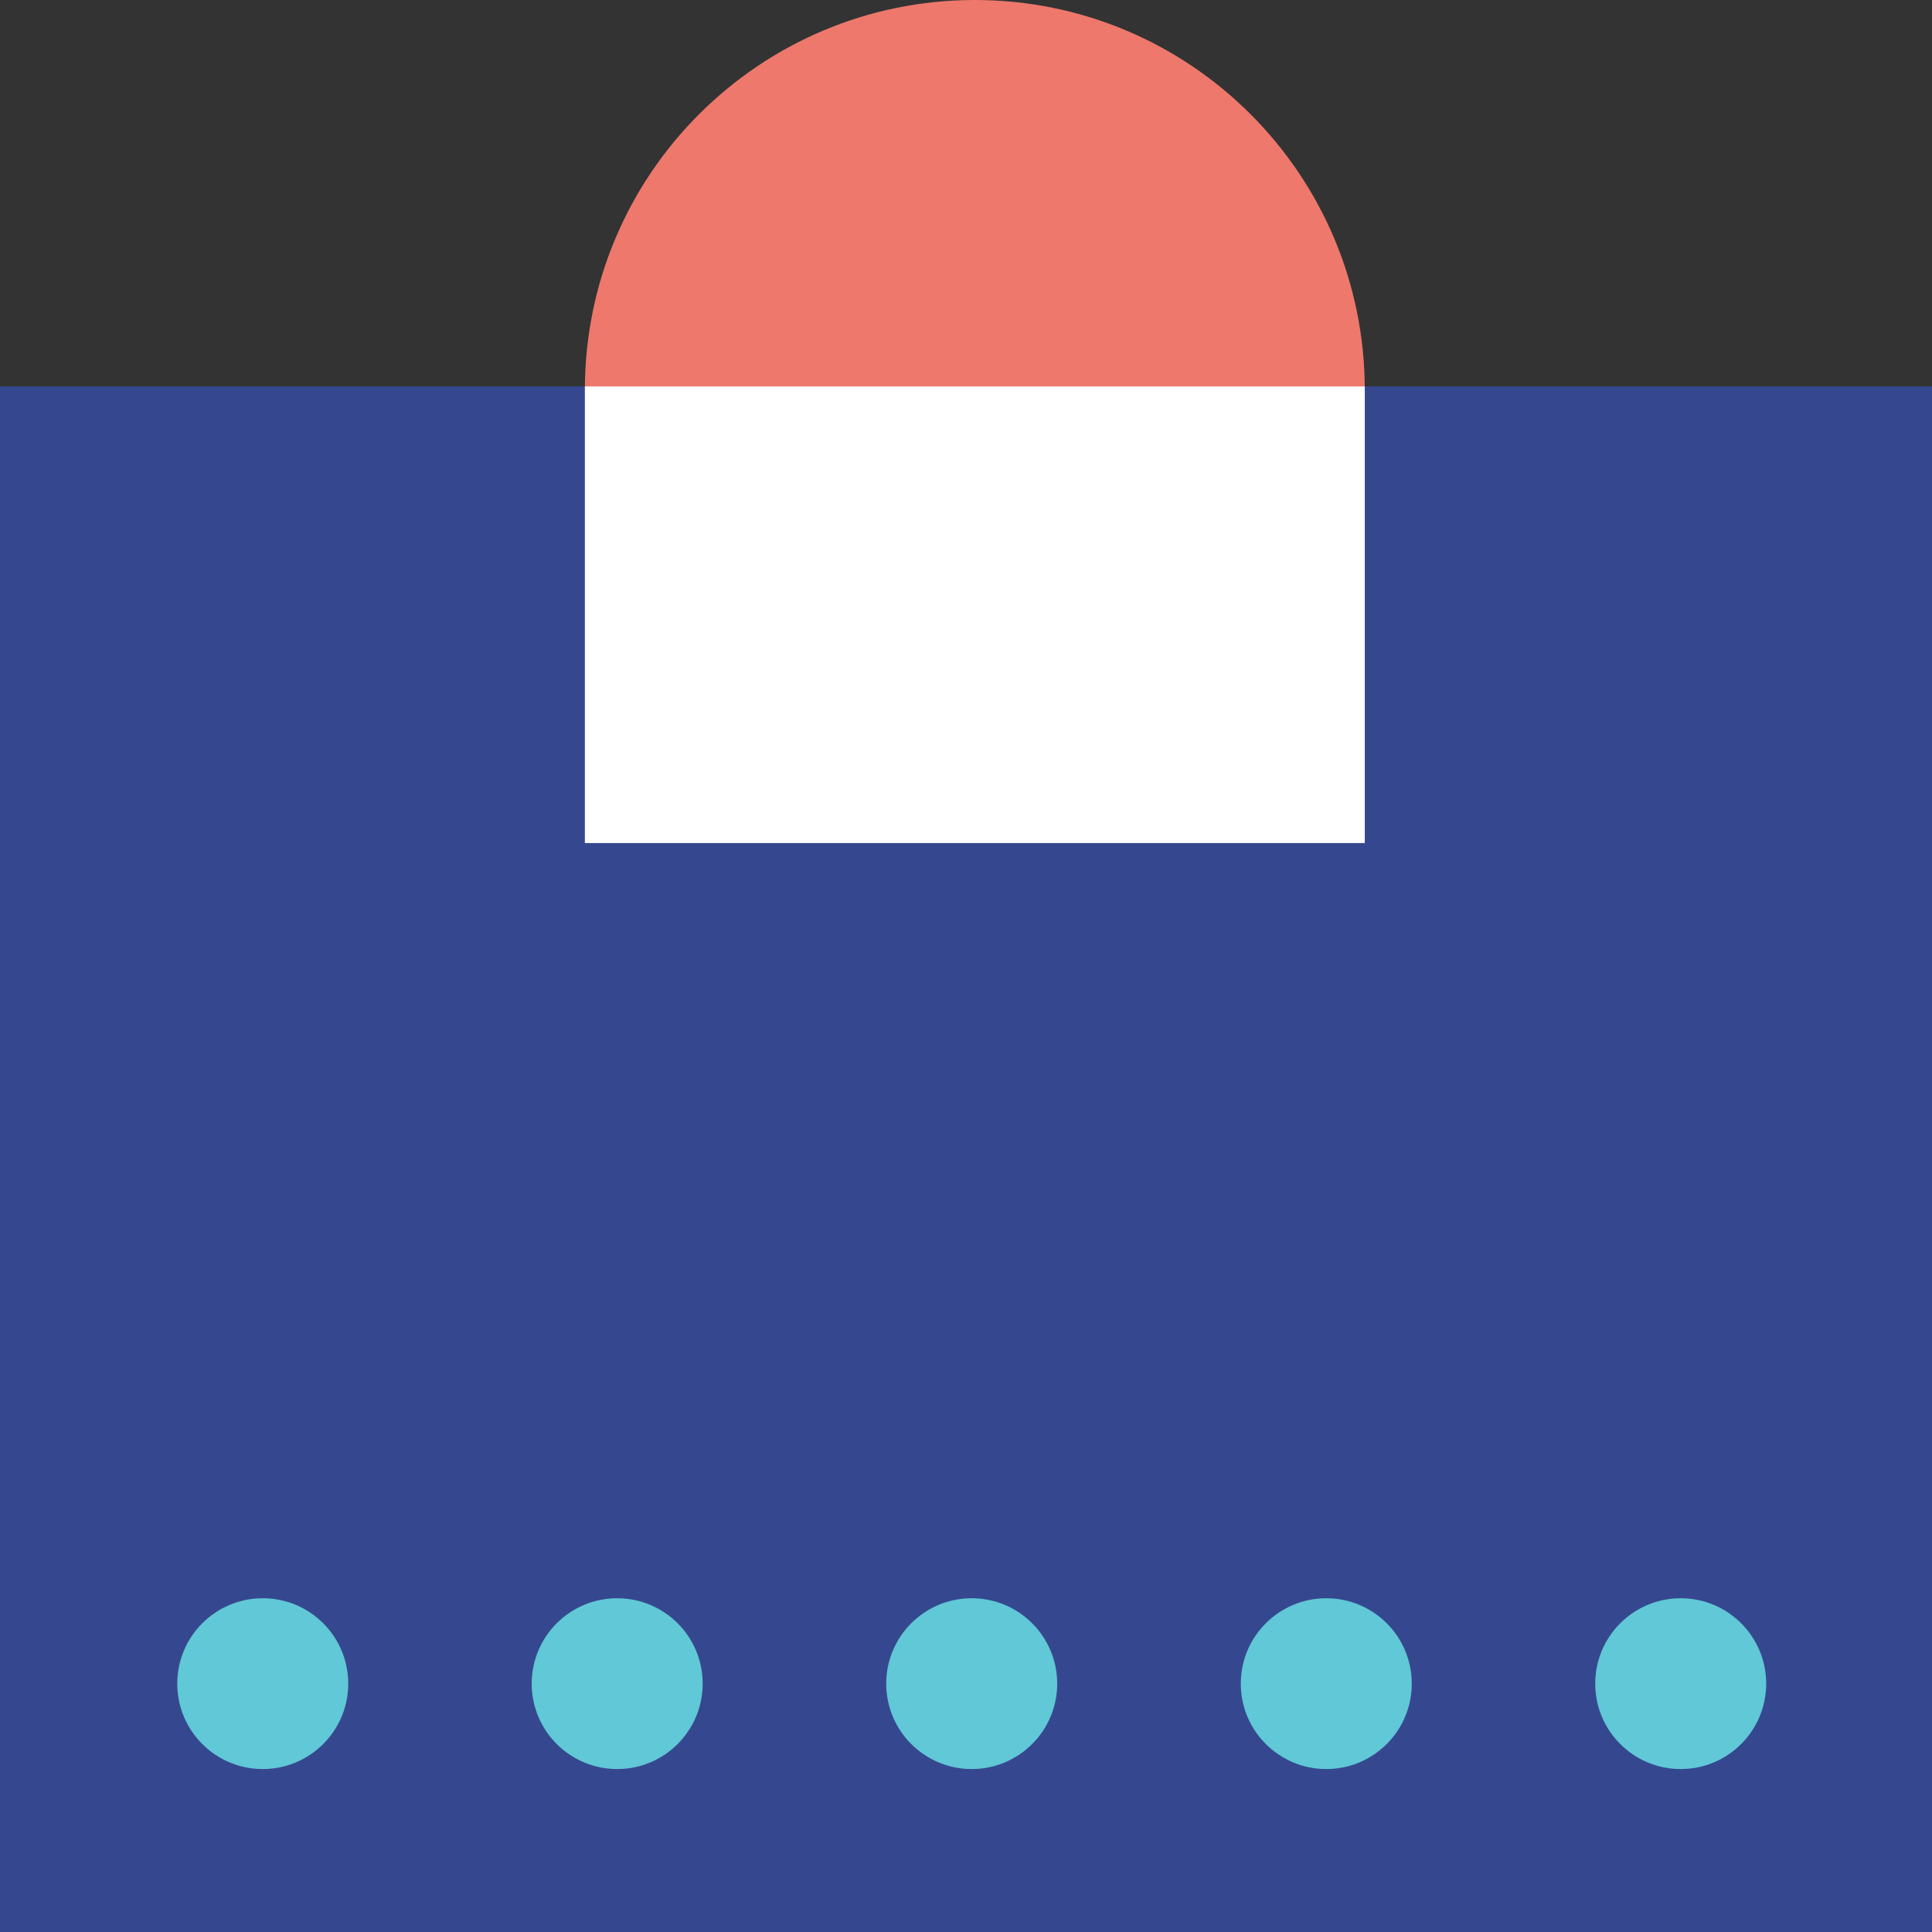 <svg xmlns="http://www.w3.org/2000/svg" width="44" height="44" fill="none" viewBox="0 0 44 44"><rect x="0" y="0" width="44" height="44" fill="#333333" stroke="none"/><path fill="#EE786C" d="M13.32 8.881C13.32 3.976 17.296 0 22.201 0C27.106 0 31.082 3.976 31.082 8.881V17.6H13.32V8.881Z"/><rect width="44" height="35.2" y="8.8" fill="#35488F"/><rect width="17.762" height="10.4" x="13.32" y="8.8" fill="#fff"/><ellipse cx="5.984" cy="38.344" fill="#60C8D6" rx="1.947" ry="1.945"/><ellipse cx="14.056" cy="38.344" fill="#60C8D6" rx="1.947" ry="1.945"/><ellipse cx="38.277" cy="38.344" fill="#60C8D6" rx="1.947" ry="1.945"/><ellipse cx="30.205" cy="38.344" fill="#60C8D6" rx="1.947" ry="1.945"/><ellipse cx="22.13" cy="38.344" fill="#60C8D6" rx="1.947" ry="1.945"/></svg>